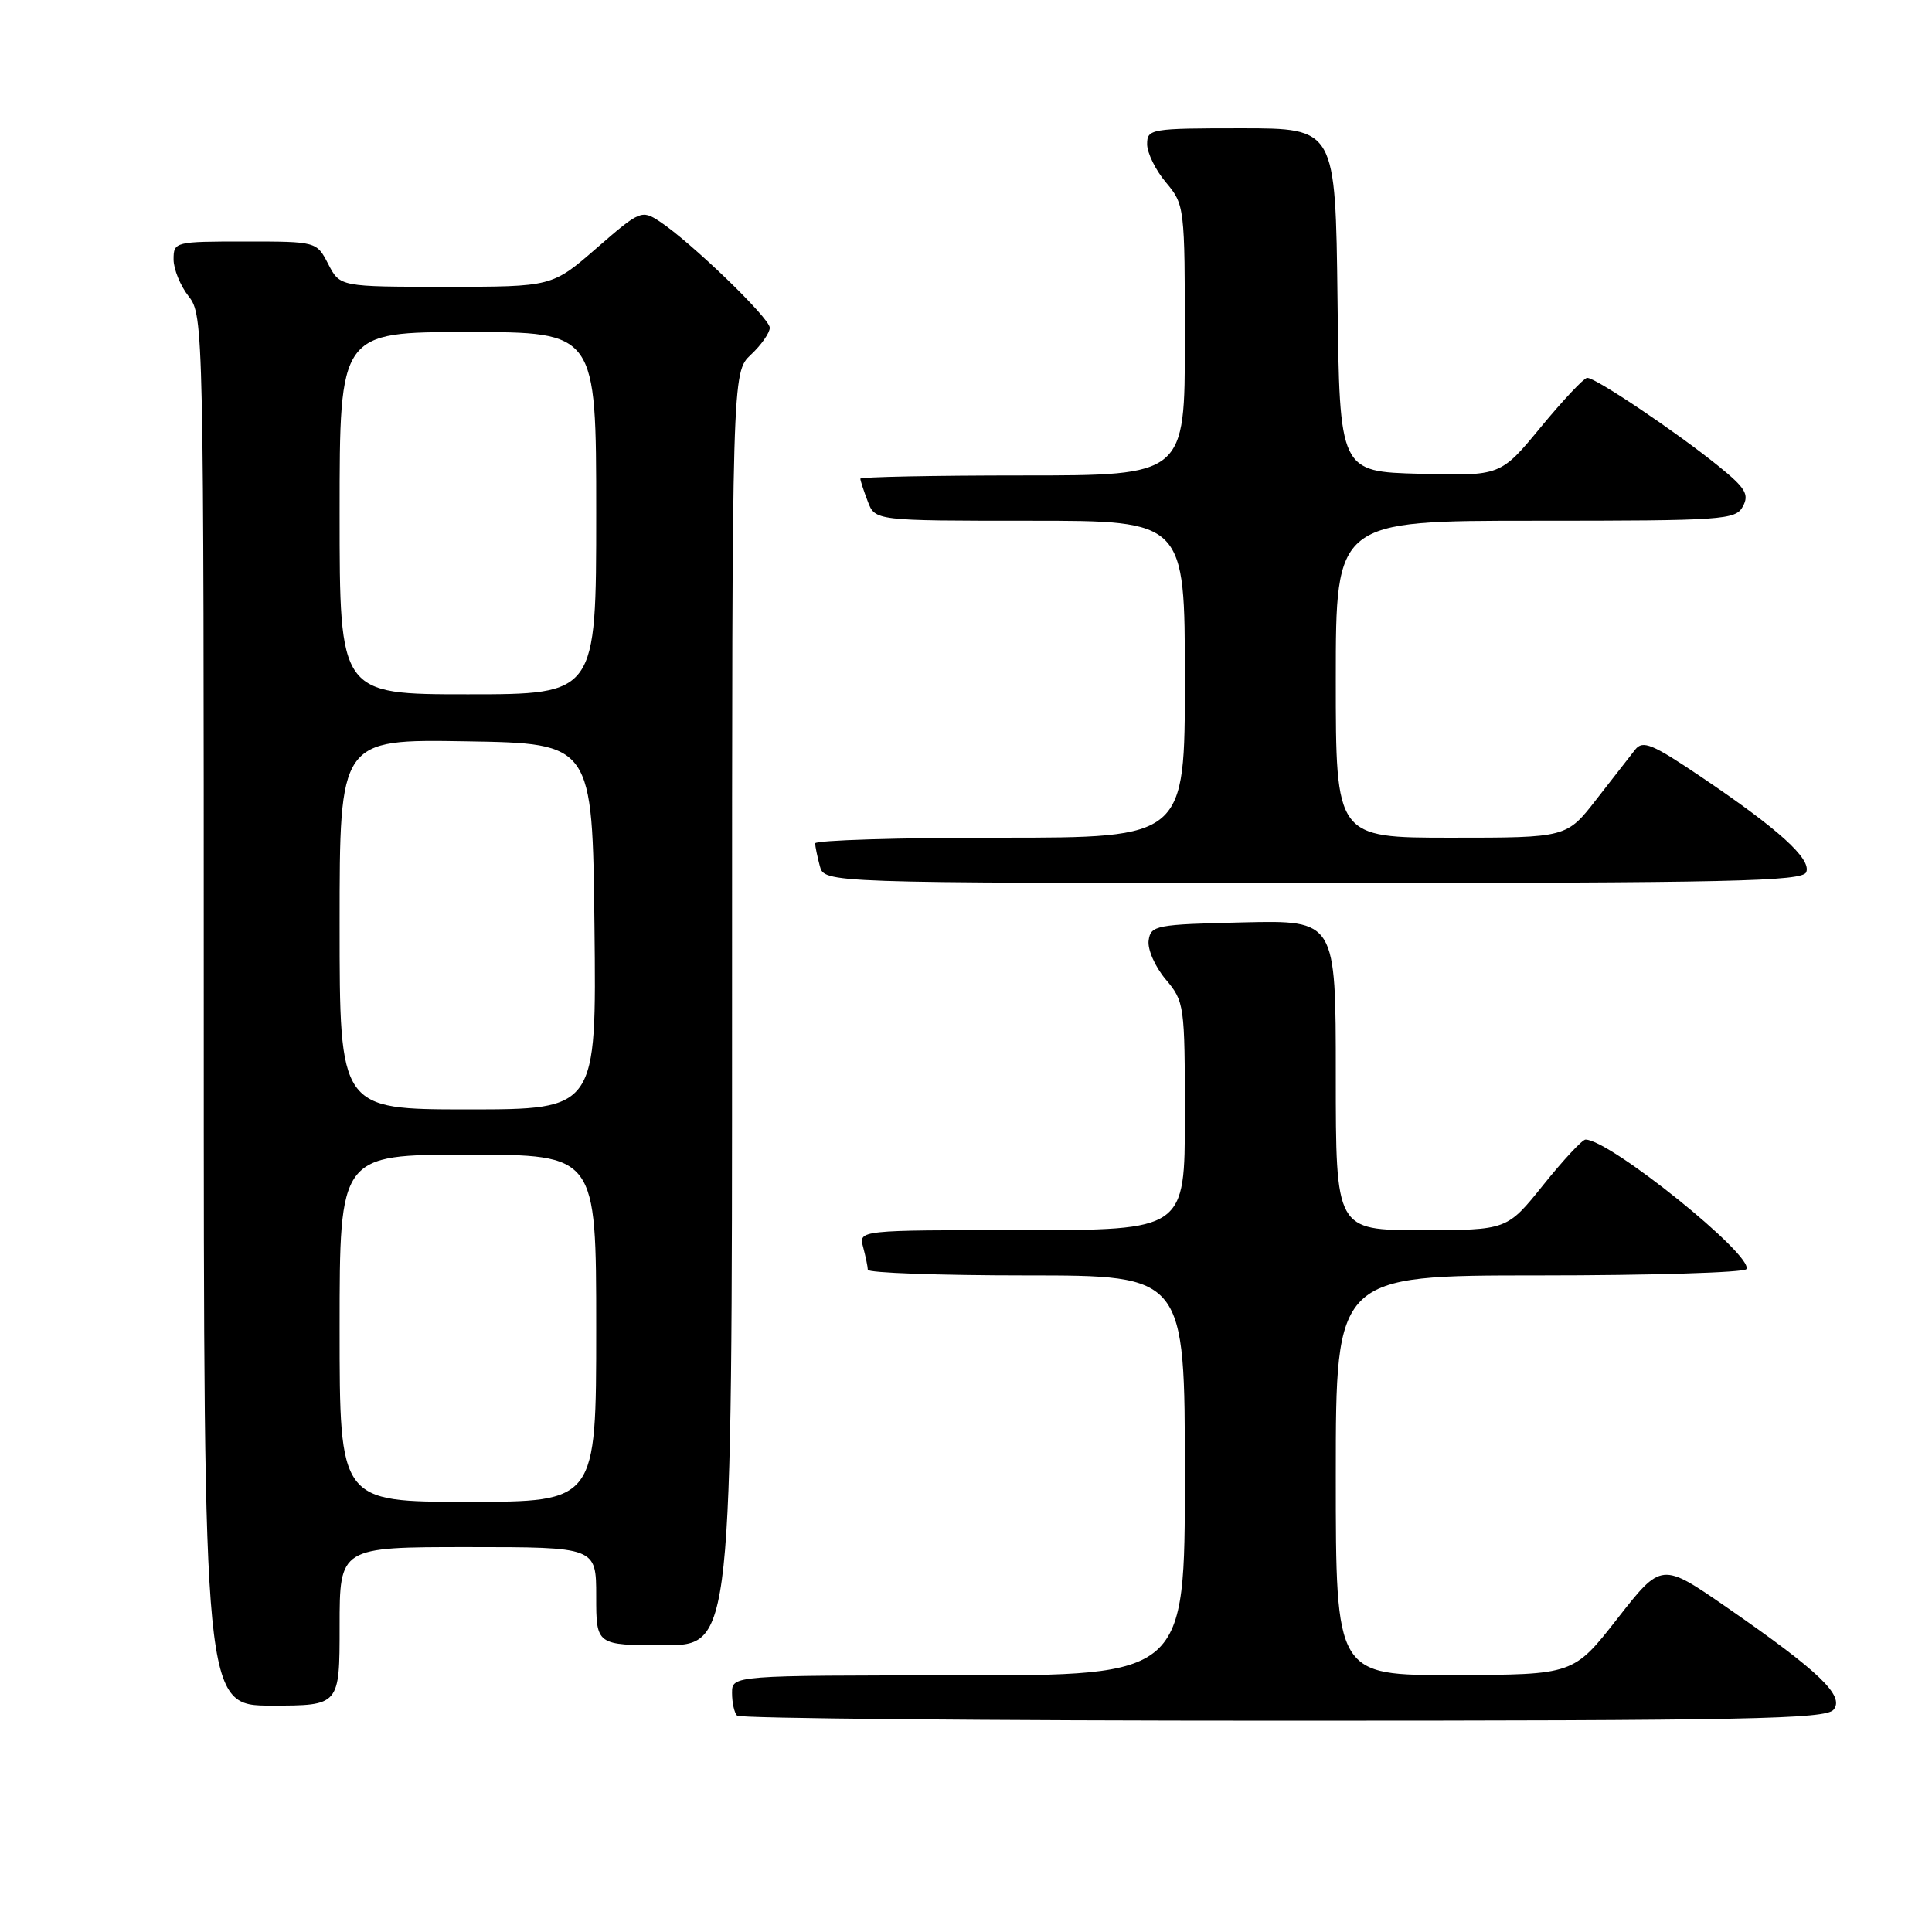 <?xml version="1.0" encoding="UTF-8" standalone="no"?>
<!DOCTYPE svg PUBLIC "-//W3C//DTD SVG 1.1//EN" "http://www.w3.org/Graphics/SVG/1.1/DTD/svg11.dtd" >
<svg xmlns="http://www.w3.org/2000/svg" xmlns:xlink="http://www.w3.org/1999/xlink" version="1.1" viewBox="0 0 256 256">
 <g >
 <path fill="currentColor"
d=" M 242.95 226.55 C 244.47 224.73 241.10 221.49 228.83 213.00 C 220.16 207.00 220.16 207.00 214.33 214.45 C 208.50 221.91 208.50 221.91 192.75 221.95 C 177.00 222.00 177.00 222.00 177.00 195.50 C 177.00 169.00 177.00 169.00 203.94 169.00 C 218.76 169.00 231.11 168.62 231.40 168.17 C 232.47 166.44 213.30 151.00 210.09 151.00 C 209.66 151.00 207.15 153.70 204.50 157.00 C 199.69 163.00 199.69 163.00 188.34 163.00 C 177.00 163.00 177.00 163.00 177.00 142.47 C 177.00 121.94 177.00 121.94 164.75 122.22 C 153.15 122.49 152.48 122.61 152.20 124.61 C 152.03 125.78 153.04 128.08 154.45 129.76 C 156.94 132.71 157.00 133.16 157.00 147.89 C 157.00 163.00 157.00 163.00 135.38 163.00 C 113.77 163.00 113.77 163.00 114.37 165.25 C 114.70 166.49 114.98 167.84 114.99 168.25 C 114.99 168.66 124.45 169.00 136.00 169.00 C 157.00 169.00 157.00 169.00 157.00 195.50 C 157.00 222.00 157.00 222.00 127.00 222.00 C 97.00 222.00 97.00 222.00 97.00 224.33 C 97.00 225.62 97.30 226.97 97.67 227.33 C 98.03 227.70 130.60 228.00 170.04 228.00 C 231.36 228.00 241.93 227.79 242.95 226.55 Z  M 45.00 215.50 C 45.00 205.00 45.00 205.00 62.00 205.00 C 79.00 205.00 79.00 205.00 79.00 211.50 C 79.00 218.00 79.00 218.00 88.00 218.00 C 97.00 218.00 97.00 218.00 97.00 133.67 C 97.00 49.35 97.00 49.35 99.50 47.00 C 100.88 45.71 102.00 44.10 102.00 43.43 C 102.00 42.15 91.50 32.03 87.37 29.32 C 85.03 27.79 84.77 27.90 79.06 32.87 C 73.16 38.00 73.16 38.00 59.10 38.00 C 45.05 38.00 45.05 38.00 43.50 35.00 C 41.95 32.00 41.95 32.00 32.47 32.00 C 23.18 32.00 23.00 32.04 23.00 34.37 C 23.00 35.67 23.90 37.87 25.00 39.27 C 26.97 41.77 27.00 43.33 27.00 133.91 C 27.00 226.00 27.00 226.00 36.00 226.00 C 45.00 226.00 45.00 226.00 45.00 215.50 Z  M 239.34 115.56 C 240.02 113.80 235.68 109.87 225.42 102.95 C 218.92 98.56 217.68 98.05 216.67 99.33 C 216.03 100.15 213.72 103.12 211.54 105.91 C 207.59 111.00 207.59 111.00 192.29 111.00 C 177.00 111.00 177.00 111.00 177.00 90.00 C 177.00 69.00 177.00 69.00 203.46 69.00 C 228.42 69.00 229.99 68.89 230.94 67.10 C 231.80 65.51 231.28 64.65 227.73 61.78 C 222.17 57.27 211.33 49.98 210.30 50.07 C 209.86 50.10 207.10 53.04 204.16 56.60 C 198.83 63.07 198.83 63.07 188.16 62.78 C 177.50 62.50 177.50 62.50 177.23 39.75 C 176.96 17.00 176.96 17.00 164.48 17.00 C 152.46 17.00 152.00 17.08 152.00 19.11 C 152.00 20.26 153.12 22.55 154.50 24.18 C 156.96 27.11 157.00 27.42 157.00 45.08 C 157.00 63.00 157.00 63.00 135.50 63.00 C 123.67 63.00 114.00 63.20 114.00 63.43 C 114.00 63.67 114.44 65.02 114.98 66.43 C 115.95 69.00 115.95 69.00 136.48 69.00 C 157.00 69.00 157.00 69.00 157.00 90.00 C 157.00 111.00 157.00 111.00 132.50 111.00 C 119.03 111.00 108.01 111.34 108.01 111.75 C 108.02 112.16 108.30 113.51 108.63 114.75 C 109.23 117.00 109.23 117.00 174.01 117.00 C 229.53 117.00 238.87 116.79 239.34 115.56 Z  M 45.00 176.00 C 45.00 153.00 45.00 153.00 62.00 153.00 C 79.00 153.00 79.00 153.00 79.00 176.00 C 79.00 199.00 79.00 199.00 62.00 199.00 C 45.00 199.00 45.00 199.00 45.00 176.00 Z  M 45.00 122.48 C 45.00 97.95 45.00 97.95 61.75 98.23 C 78.50 98.50 78.50 98.50 78.77 122.75 C 79.04 147.00 79.04 147.00 62.02 147.00 C 45.00 147.00 45.00 147.00 45.00 122.48 Z  M 45.00 68.00 C 45.00 44.00 45.00 44.00 62.00 44.00 C 79.00 44.00 79.00 44.00 79.00 68.00 C 79.00 92.00 79.00 92.00 62.00 92.00 C 45.00 92.00 45.00 92.00 45.00 68.00 Z "/>
</g>
</svg>